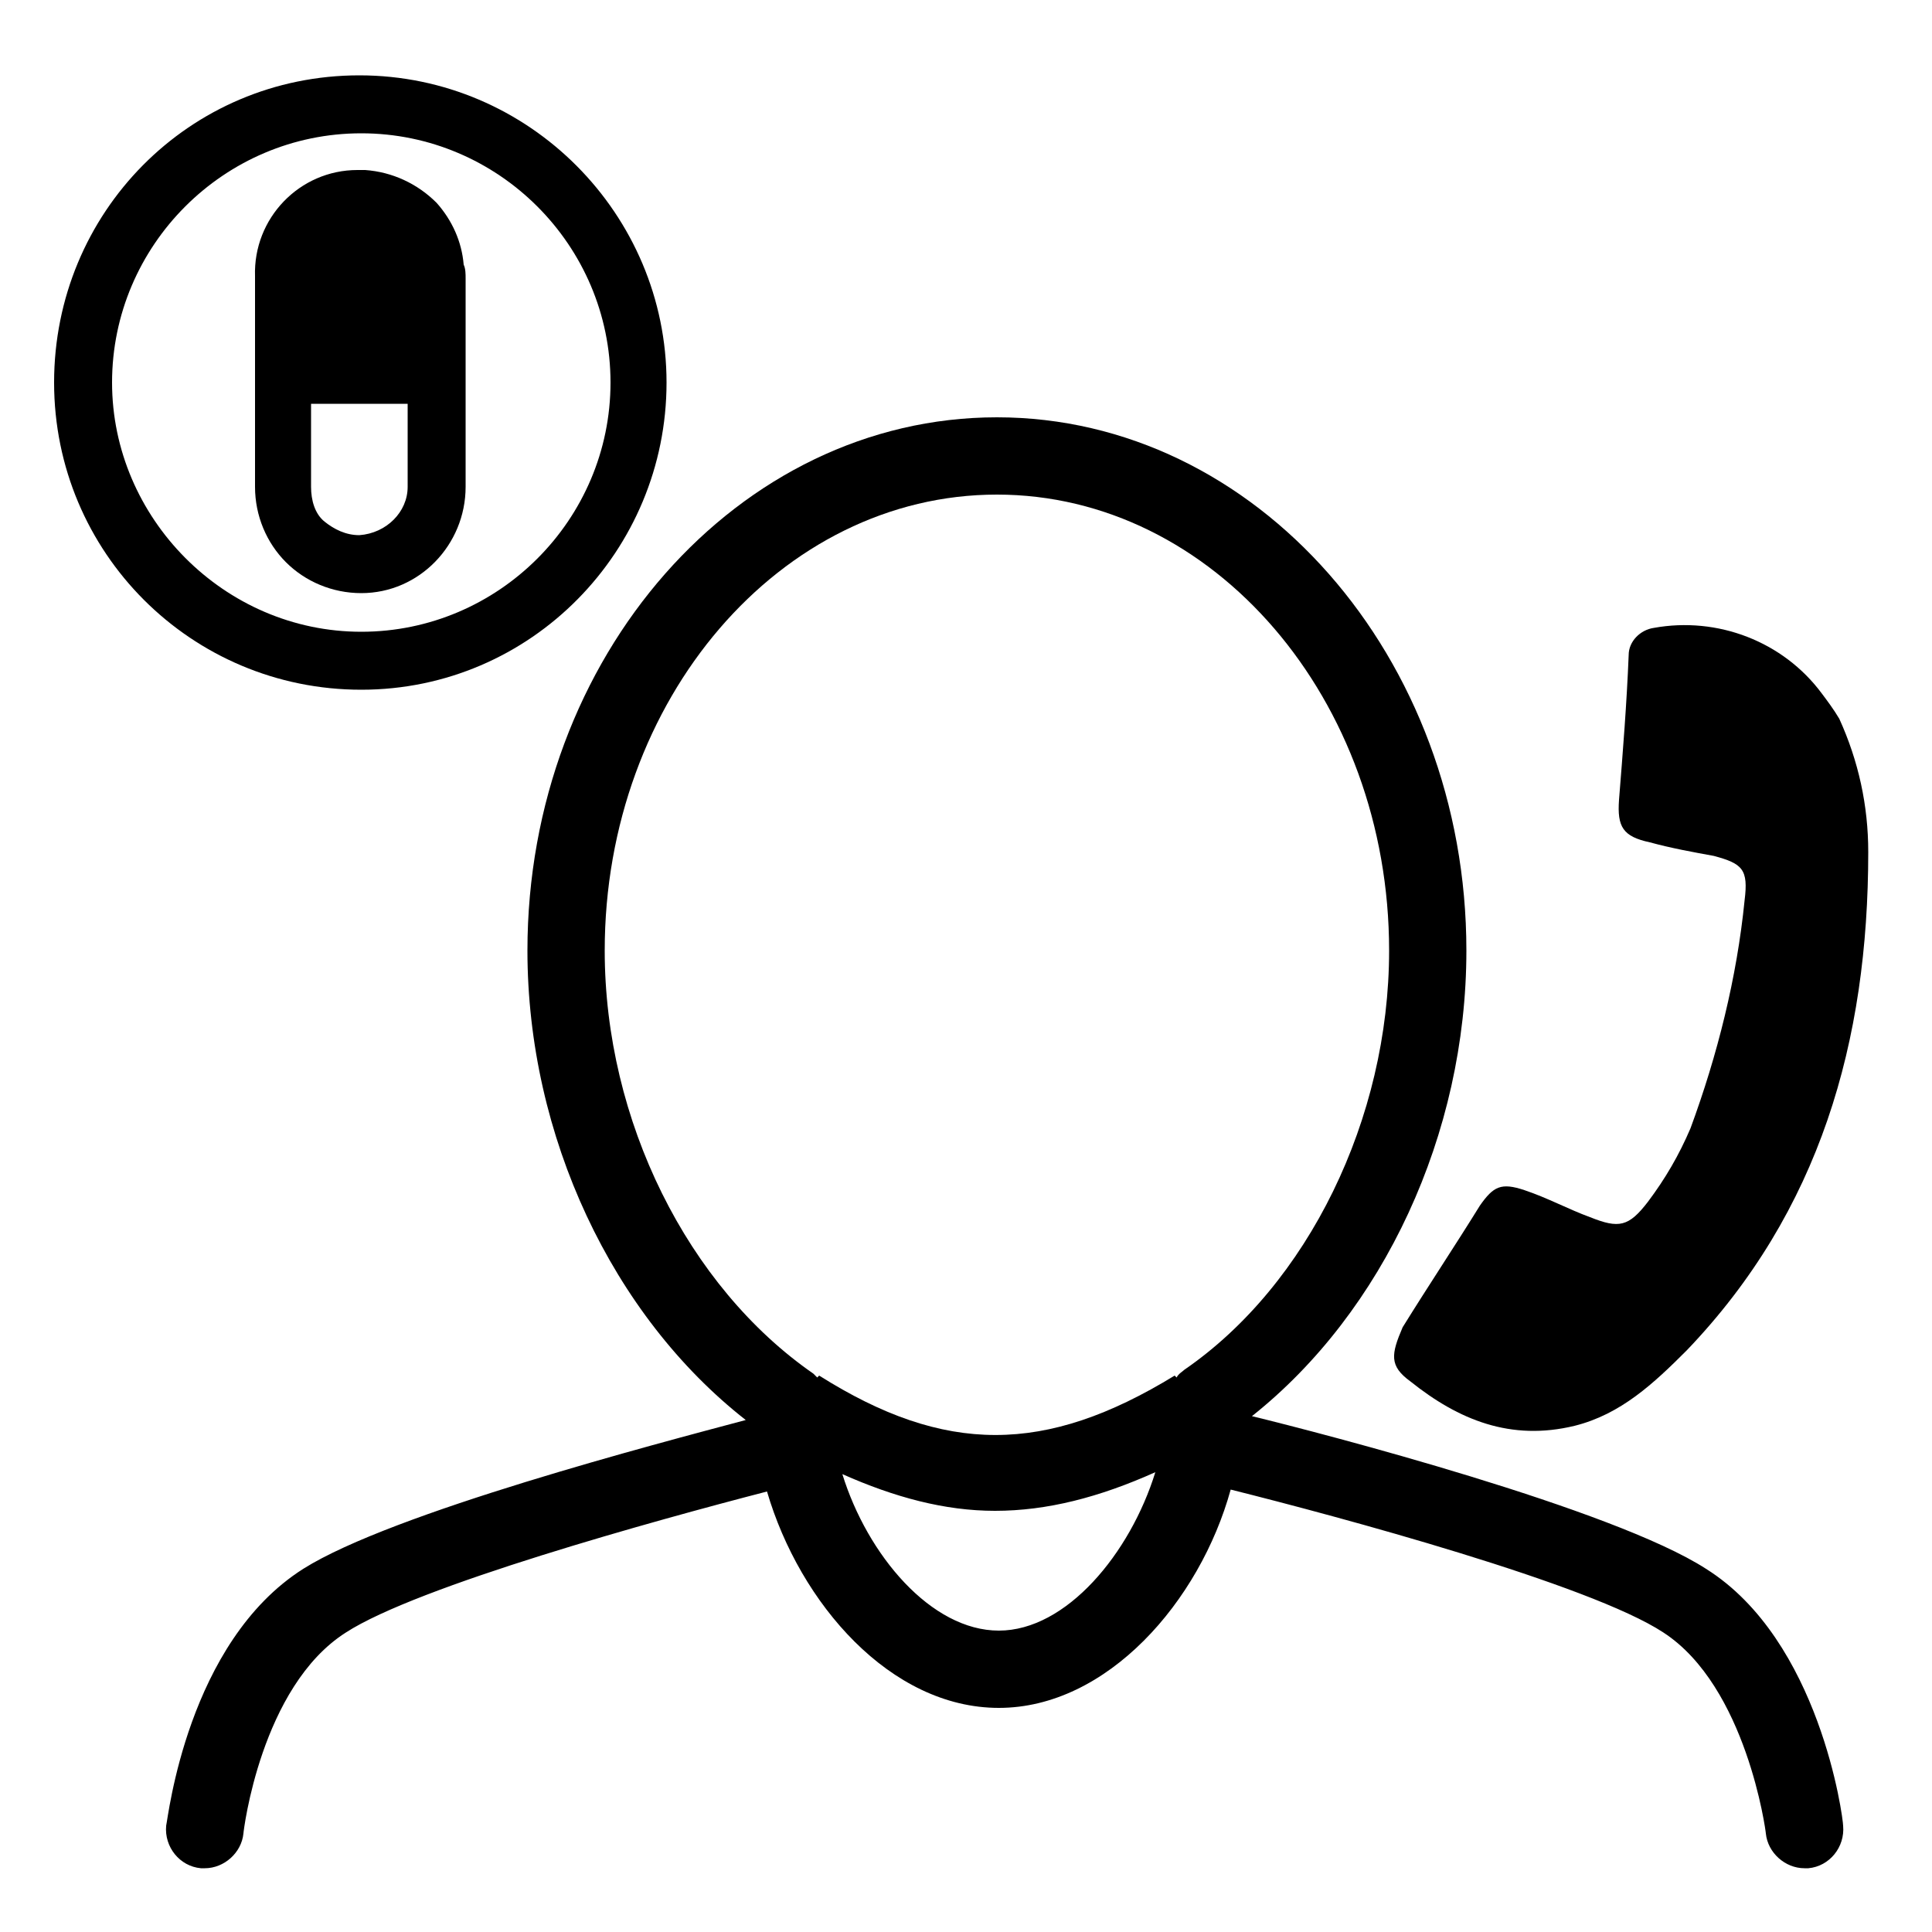 <?xml version="1.0" encoding="utf-8"?>
<!-- Generator: Adobe Illustrator 24.0.0, SVG Export Plug-In . SVG Version: 6.00 Build 0)  -->
<svg version="1.1" id="Layer_1" xmlns="http://www.w3.org/2000/svg" xmlns:xlink="http://www.w3.org/1999/xlink" x="0px" y="0px"
	 viewBox="0 0 100 100" style="enable-background:new 0 0 100 100;" xml:space="preserve">
<g>
	<path d="M24.1,25.2l0-4.4h0v-0.3l0-6.1c0-0.2,0-0.5-0.1-0.7c-0.1-1.2-0.6-2.3-1.4-3.2c-1-1-2.3-1.6-3.7-1.7l-0.4,0
		c-3,0-5.4,2.5-5.3,5.5v0.1c0,0,0,0,0,0l0,10.8c0,1.5,0.6,2.9,1.6,3.9c1,1,2.4,1.6,3.9,1.6c0,0,0,0,0,0
		C21.7,30.7,24.1,28.2,24.1,25.2z M18.6,27.7c-0.7,0-1.3-0.3-1.8-0.7s-0.7-1.1-0.7-1.8l0-4.3h5l0,4.3C21.1,26.5,20,27.6,18.6,27.7z"
		/>
	<path d="M34.5,19.8c0-8.7-7.1-15.9-15.9-15.9S2.8,11,2.8,19.8s7.1,15.9,15.9,15.9S34.5,28.5,34.5,19.8z M5.8,19.8
		c0-7.1,5.8-12.9,12.9-12.9s12.9,5.8,12.9,12.9s-5.8,12.9-12.9,12.9S5.8,26.8,5.8,19.8z"/>
	<path d="M73,71.5c2.5,2,5.2,3.1,8.5,2.3c2.4-0.6,4.1-2.2,5.8-3.9c6.9-7.2,9.4-16,9.4-25.8c0-2.4-0.5-4.7-1.5-6.9
		c-0.3-0.5-0.6-0.9-0.9-1.3c-2-2.7-5.4-4-8.7-3.4c0,0,0,0,0,0c-0.7,0.1-1.3,0.7-1.3,1.4c-0.1,2.5-0.3,5-0.5,7.5
		c-0.1,1.4,0.2,1.9,1.6,2.2c1.1,0.3,2.2,0.5,3.3,0.7c1.5,0.4,1.8,0.7,1.6,2.3c-0.4,4-1.4,8-2.8,11.8c-0.6,1.4-1.3,2.6-2.2,3.8
		c-1,1.3-1.5,1.4-3,0.8c-1.1-0.4-2.2-1-3.4-1.4c-1.2-0.4-1.6-0.2-2.3,0.8c-1.3,2.1-2.7,4.2-4,6.3C72,70.1,71.9,70.7,73,71.5z"/>
	<path d="M88.3,81.2c-4.8-3.1-19.8-7-23.5-7.9c6.8-5.4,11.1-14.6,11.1-24.1C75.9,34,65,21.6,51.6,21.6c-13.4,0-24.3,12.4-24.3,27.6
		c0,9.6,4.4,18.9,11.3,24.3c-4.5,1.2-18.3,4.8-22.9,7.7c-6,3.8-7,12.9-7.1,13.3c-0.1,1.1,0.7,2.1,1.8,2.2c0.1,0,0.2,0,0.2,0
		c1,0,1.9-0.8,2-1.8c0-0.1,0.9-7.6,5.3-10.4c3.7-2.4,16-5.8,21.8-7.3c1.7,5.8,6.4,11.2,12,11.2c5.6,0,10.4-5.5,12-11.3
		c5.6,1.4,18.6,4.9,22.4,7.4c4.3,2.8,5.3,10.3,5.3,10.4c0.1,1,1,1.8,2,1.8c0.1,0,0.2,0,0.2,0c1.1-0.1,1.9-1.1,1.8-2.2
		C95.4,94.1,94.2,84.9,88.3,81.2z M31.3,49.2c0-13,9.1-23.6,20.3-23.6s20.3,10.6,20.3,23.6c0,8.7-4.2,17.3-10.6,21.7
		c-0.1,0.1-0.3,0.2-0.4,0.4l-0.1-0.1c-6.7,4.1-11.9,4.1-18.4,0l-0.1,0.1c-0.1-0.1-0.1-0.1-0.2-0.2C35.6,66.6,31.3,58,31.3,49.2z
		 M51.7,84.4c-3.5,0-6.8-3.9-8.1-8.1c2.7,1.2,5.3,1.9,7.9,1.9c2.7,0,5.4-0.7,8.3-2C58.5,80.4,55.2,84.4,51.7,84.4z"/>
</g>
</svg>
